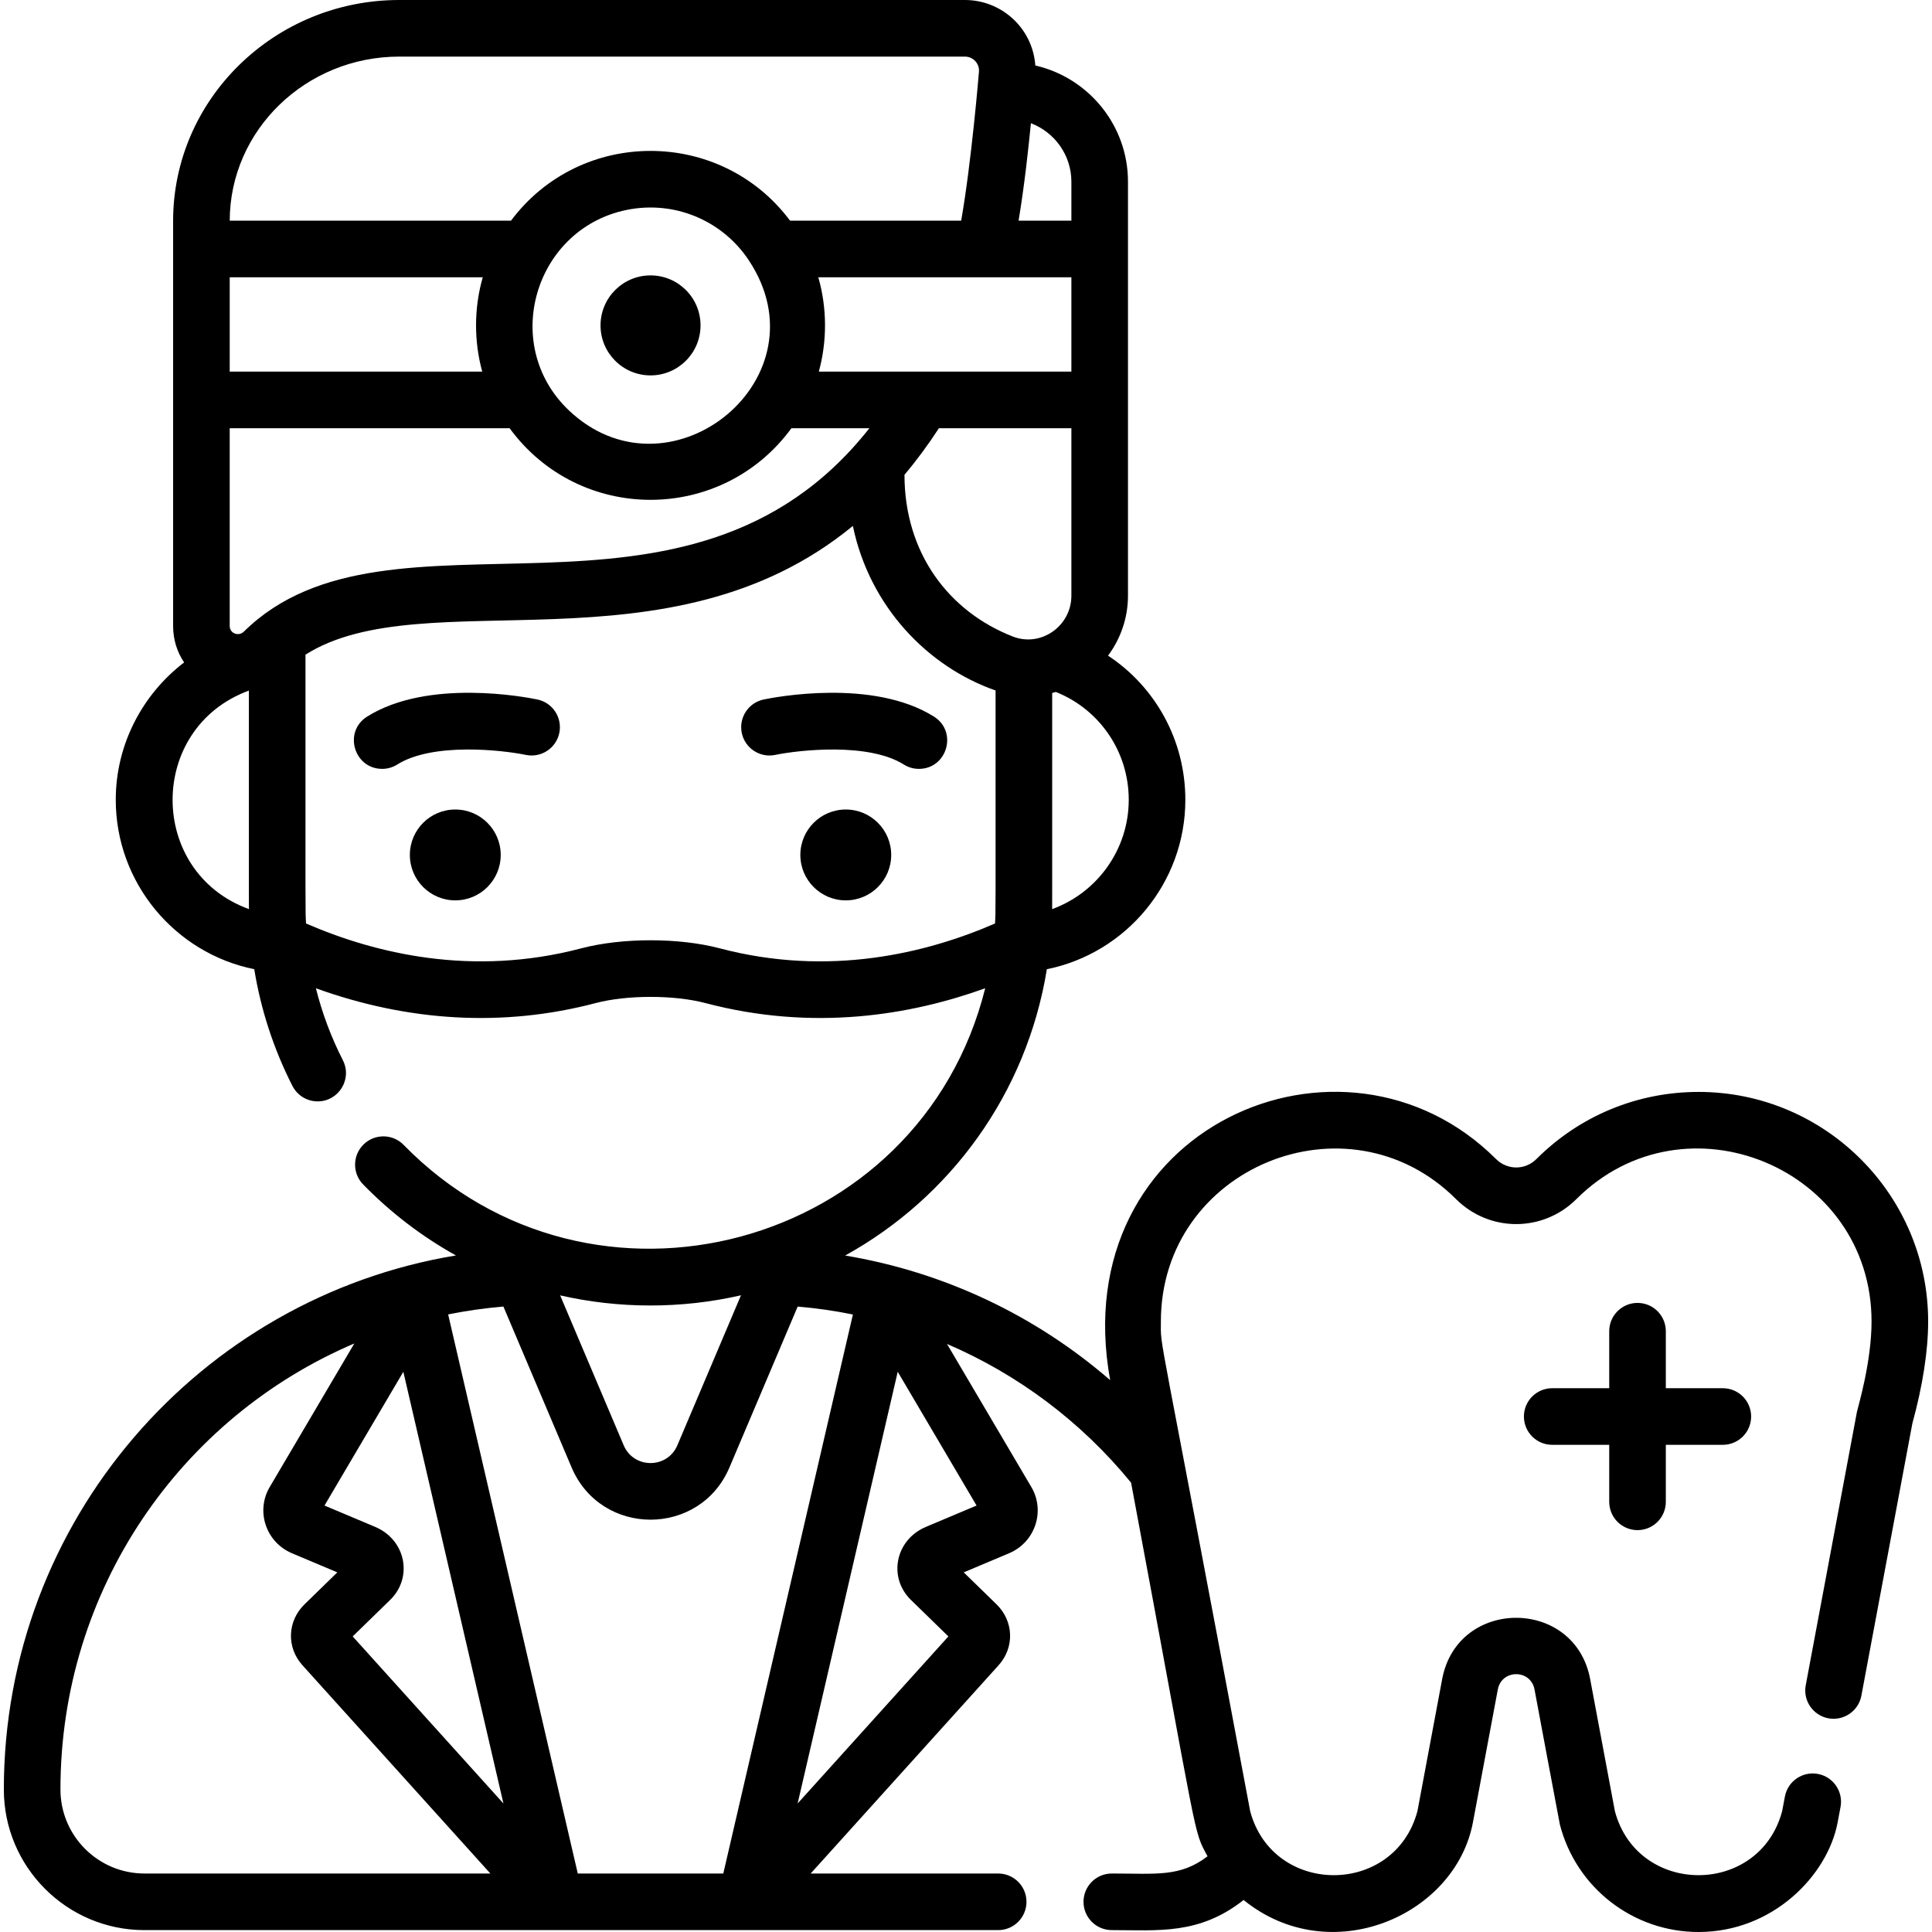 <svg id="Layer_1" enable-background="new 0 0 512 512" height="512" viewBox="0 0 512 512" width="512" xmlns="http://www.w3.org/2000/svg"><g><path d="m247.51 189.91c-16.189-10.179-42.21-5.146-45.124-4.538-4.051.845-6.648 4.811-5.809 8.863s4.805 6.659 8.861 5.823c6.292-1.294 24.682-3.363 34.087 2.55 1.24.78 2.621 1.152 3.985 1.152 7.487 0 10.365-9.848 4-13.85z"/><circle cx="224.14" cy="226.568" r="12.04"/><circle cx="120.656" cy="226.568" r="12.04"/><path d="m142.41 185.372c-2.914-.607-28.934-5.641-45.124 4.538-6.364 4.001-3.489 13.85 4 13.85 1.364 0 2.745-.372 3.985-1.152 9.406-5.913 27.795-3.846 34.087-2.55 4.048.841 8.019-1.761 8.864-5.813.844-4.055-1.758-8.027-5.812-8.873z"/><circle cx="172.398" cy="86.233" r="13.251"/><path d="m450.142 289.371c-16.218 0-31.474 6.31-42.955 17.767-3.011 3.004-7.729 3.01-10.743 0-40.377-40.288-114.436-8.524-102.24 58.611-19.89-17.235-44.179-28.684-70.23-33.02 27.817-15.363 48.085-42.858 53.455-75.878 21.014-4.248 36.699-22.884 36.699-44.891 0-15.725-7.881-29.894-20.486-38.207 3.382-4.536 5.286-10.085 5.286-15.893 0-23.19 0-88.456 0-109.7 0-14.999-10.51-27.582-24.554-30.803-.727-9.973-9.016-17.357-18.657-17.357h-149.91c-33.045 0-59.93 26.265-59.93 58.55v107.34c0 3.577 1.044 6.898 2.917 9.658-11.016 8.43-18.117 21.709-18.117 36.412 0 22.001 15.688 40.64 36.703 44.891 1.761 10.779 5.142 21.162 10.118 30.932 1.325 2.6 3.958 4.097 6.689 4.097 5.555 0 9.227-5.898 6.677-10.905-3.108-6.102-5.494-12.483-7.148-19.073 24.413 8.807 49.572 10.401 74.139 3.922 8.304-2.184 20.806-2.185 29.081-.001 28.638 7.552 54.401 3.203 74.154-3.923-17.266 69.26-104.387 92.442-154.122 41.509-2.895-2.964-7.644-3.021-10.606-.126-2.964 2.894-3.02 7.643-.126 10.606 7.368 7.545 15.649 13.847 24.596 18.818-67.81 11.2-119.813 70.2-119.813 141.534 0 20.545 16.715 37.26 37.26 37.26h226.25c4.143 0 7.5-3.358 7.5-7.5s-3.357-7.5-7.5-7.5h-49.688l49.794-55.184c4.275-4.74 4.04-11.688-.55-16.162l-8.684-8.462 11.994-5.052c7.026-2.961 9.735-11.359 5.802-17.77l-22.228-37.71c18.776 8.057 35.559 20.577 48.781 36.761 18.203 97.222 16.315 91.624 20.263 99.018-7.279 5.564-13.537 4.56-25.368 4.56-4.143 0-7.5 3.358-7.5 7.5s3.357 7.5 7.5 7.5c12.209 0 23.146 1.32 34.926-7.981 22.922 18.596 56.078 4.266 60.767-20.543l6.598-35.231c1.016-5.43 8.717-5.43 9.733 0 .073.388 6.613 35.369 6.71 35.75 4.31 16.784 19.422 28.506 36.749 28.506 19.739 0 34.211-15.024 36.865-29.024l.771-4.114c.763-4.071-1.92-7.99-5.991-8.752-4.069-.763-7.989 1.92-8.753 5.991l-.723 3.857c-6.015 22.626-38.282 22.646-44.33.029l-6.554-35.003c-4.052-21.648-35.162-21.681-39.222 0l-6.55 34.976c-6.016 22.626-38.284 22.645-44.329.028-25.049-133.784-23.665-121.953-23.665-129.777 0-40.782 49.505-61.087 78.199-32.455 8.87 8.853 23.059 8.856 31.935.001 28.746-28.685 78.199-8.274 78.199 32.454 0 10.879-3.68 22.924-3.866 23.924l-13.573 72.479c-.763 4.071 1.92 7.99 5.991 8.752 4.065.762 7.991-1.919 8.753-5.992l13.515-72.168c2.735-9.949 4.181-19.277 4.181-26.996 0-33.548-27.292-60.84-60.839-60.84zm-181.743-120.686c-16.988-6.644-28.702-22.131-28.702-42.868 3.202-3.788 6.255-7.922 9.126-12.337h35.104v44.38c0 8.086-8.087 13.73-15.528 10.825zm30.728 43.275c0 13.232-8.428 24.654-20.309 28.968.027-2.063.019 5.771.019-57.288.329-.083.657-.167.983-.262 11.64 4.659 19.307 15.861 19.307 28.582zm-25.925-179.309c6.259 2.386 10.725 8.429 10.725 15.509v10.32h-13.991c1.567-9.467 2.573-18.807 3.266-25.829zm10.725 40.829v25h-66.927c2.177-7.949 2.238-16.696-.14-25zm-178.12-58.48h149.91c2.148 0 3.87 1.819 3.719 3.937-.071 1-2.021 24.271-4.717 39.543h-45.345c-18.423-24.644-55.526-24.651-73.955 0h-74.54c.039-23.981 20.178-43.48 44.928-43.48zm46.039 94.746c-20.018-17.426-10.354-50.016 15.373-54.327 12.717-2.091 24.721 3.684 31.257 13.62 20.465 30.93-19.963 64.037-46.63 40.707zm-90.969-36.266h67.057c-2.359 8.24-2.335 16.996-.14 25h-66.917zm5.08 109.536c0 63.755-.008 55.842.018 57.907-26.943-9.801-27.012-48.011-.018-57.907zm-1.31-15.653c-1.418 1.394-3.771.524-3.771-1.473v-52.41h74.179c18.533 25.331 56.189 25.284 74.684 0h20.66c-48.334 61.327-127.114 15.811-165.752 53.883zm126.115 83.956c-10.796-2.849-25.896-2.85-36.727 0-28.923 7.628-54.695 1.34-72.93-6.585-.205-3.662-.148.67-.148-71.246 31.427-19.858 96.186 6.075 145.06-34.113 4.455 21.468 19.954 37.38 37.82 43.608 0 61.434.056 58.105-.148 61.752-18.232 7.924-44.002 14.213-72.927 6.584zm5.604 91.949-16.854 39.743c-2.664 6.281-11.565 6.286-14.23.001l-16.838-39.727c15.597 3.564 32.106 3.603 47.922-.017zm-158.087 153.232c-12.274 0-22.26-9.986-22.26-22.26 0-53.033 31.868-98.603 77.881-118.205l-22.3 37.836c-3.938 6.415-1.221 14.811 5.802 17.77l11.993 5.052-8.684 8.462c-4.59 4.473-4.827 11.421-.549 16.163l49.793 55.182zm55.186-62.83 9.926-9.672c6.121-5.965 4.155-15.937-3.995-19.369l-13.399-5.645 20.893-35.447 26.526 114.407zm59.651 62.83-34.353-148.167c4.787-.964 9.673-1.664 14.645-2.085l18.064 42.621c7.832 18.468 34.006 18.496 41.85 0l18.072-42.615c4.939.422 9.825 1.123 14.635 2.102l-34.349 148.144zm105.684-97.515-13.399 5.644c-8.159 3.436-10.11 13.41-3.996 19.369l9.926 9.672-39.951 44.274 26.526-114.408z"/><path d="m433.96 405.5c4.143 0 7.5-3.358 7.5-7.5v-15.108h15.108c4.143 0 7.5-3.358 7.5-7.5s-3.357-7.5-7.5-7.5h-15.108v-15.108c0-4.142-3.357-7.5-7.5-7.5s-7.5 3.358-7.5 7.5v15.108h-15.107c-4.143 0-7.5 3.358-7.5 7.5s3.357 7.5 7.5 7.5h15.107v15.108c0 4.142 3.358 7.5 7.5 7.5z"/></g></svg>